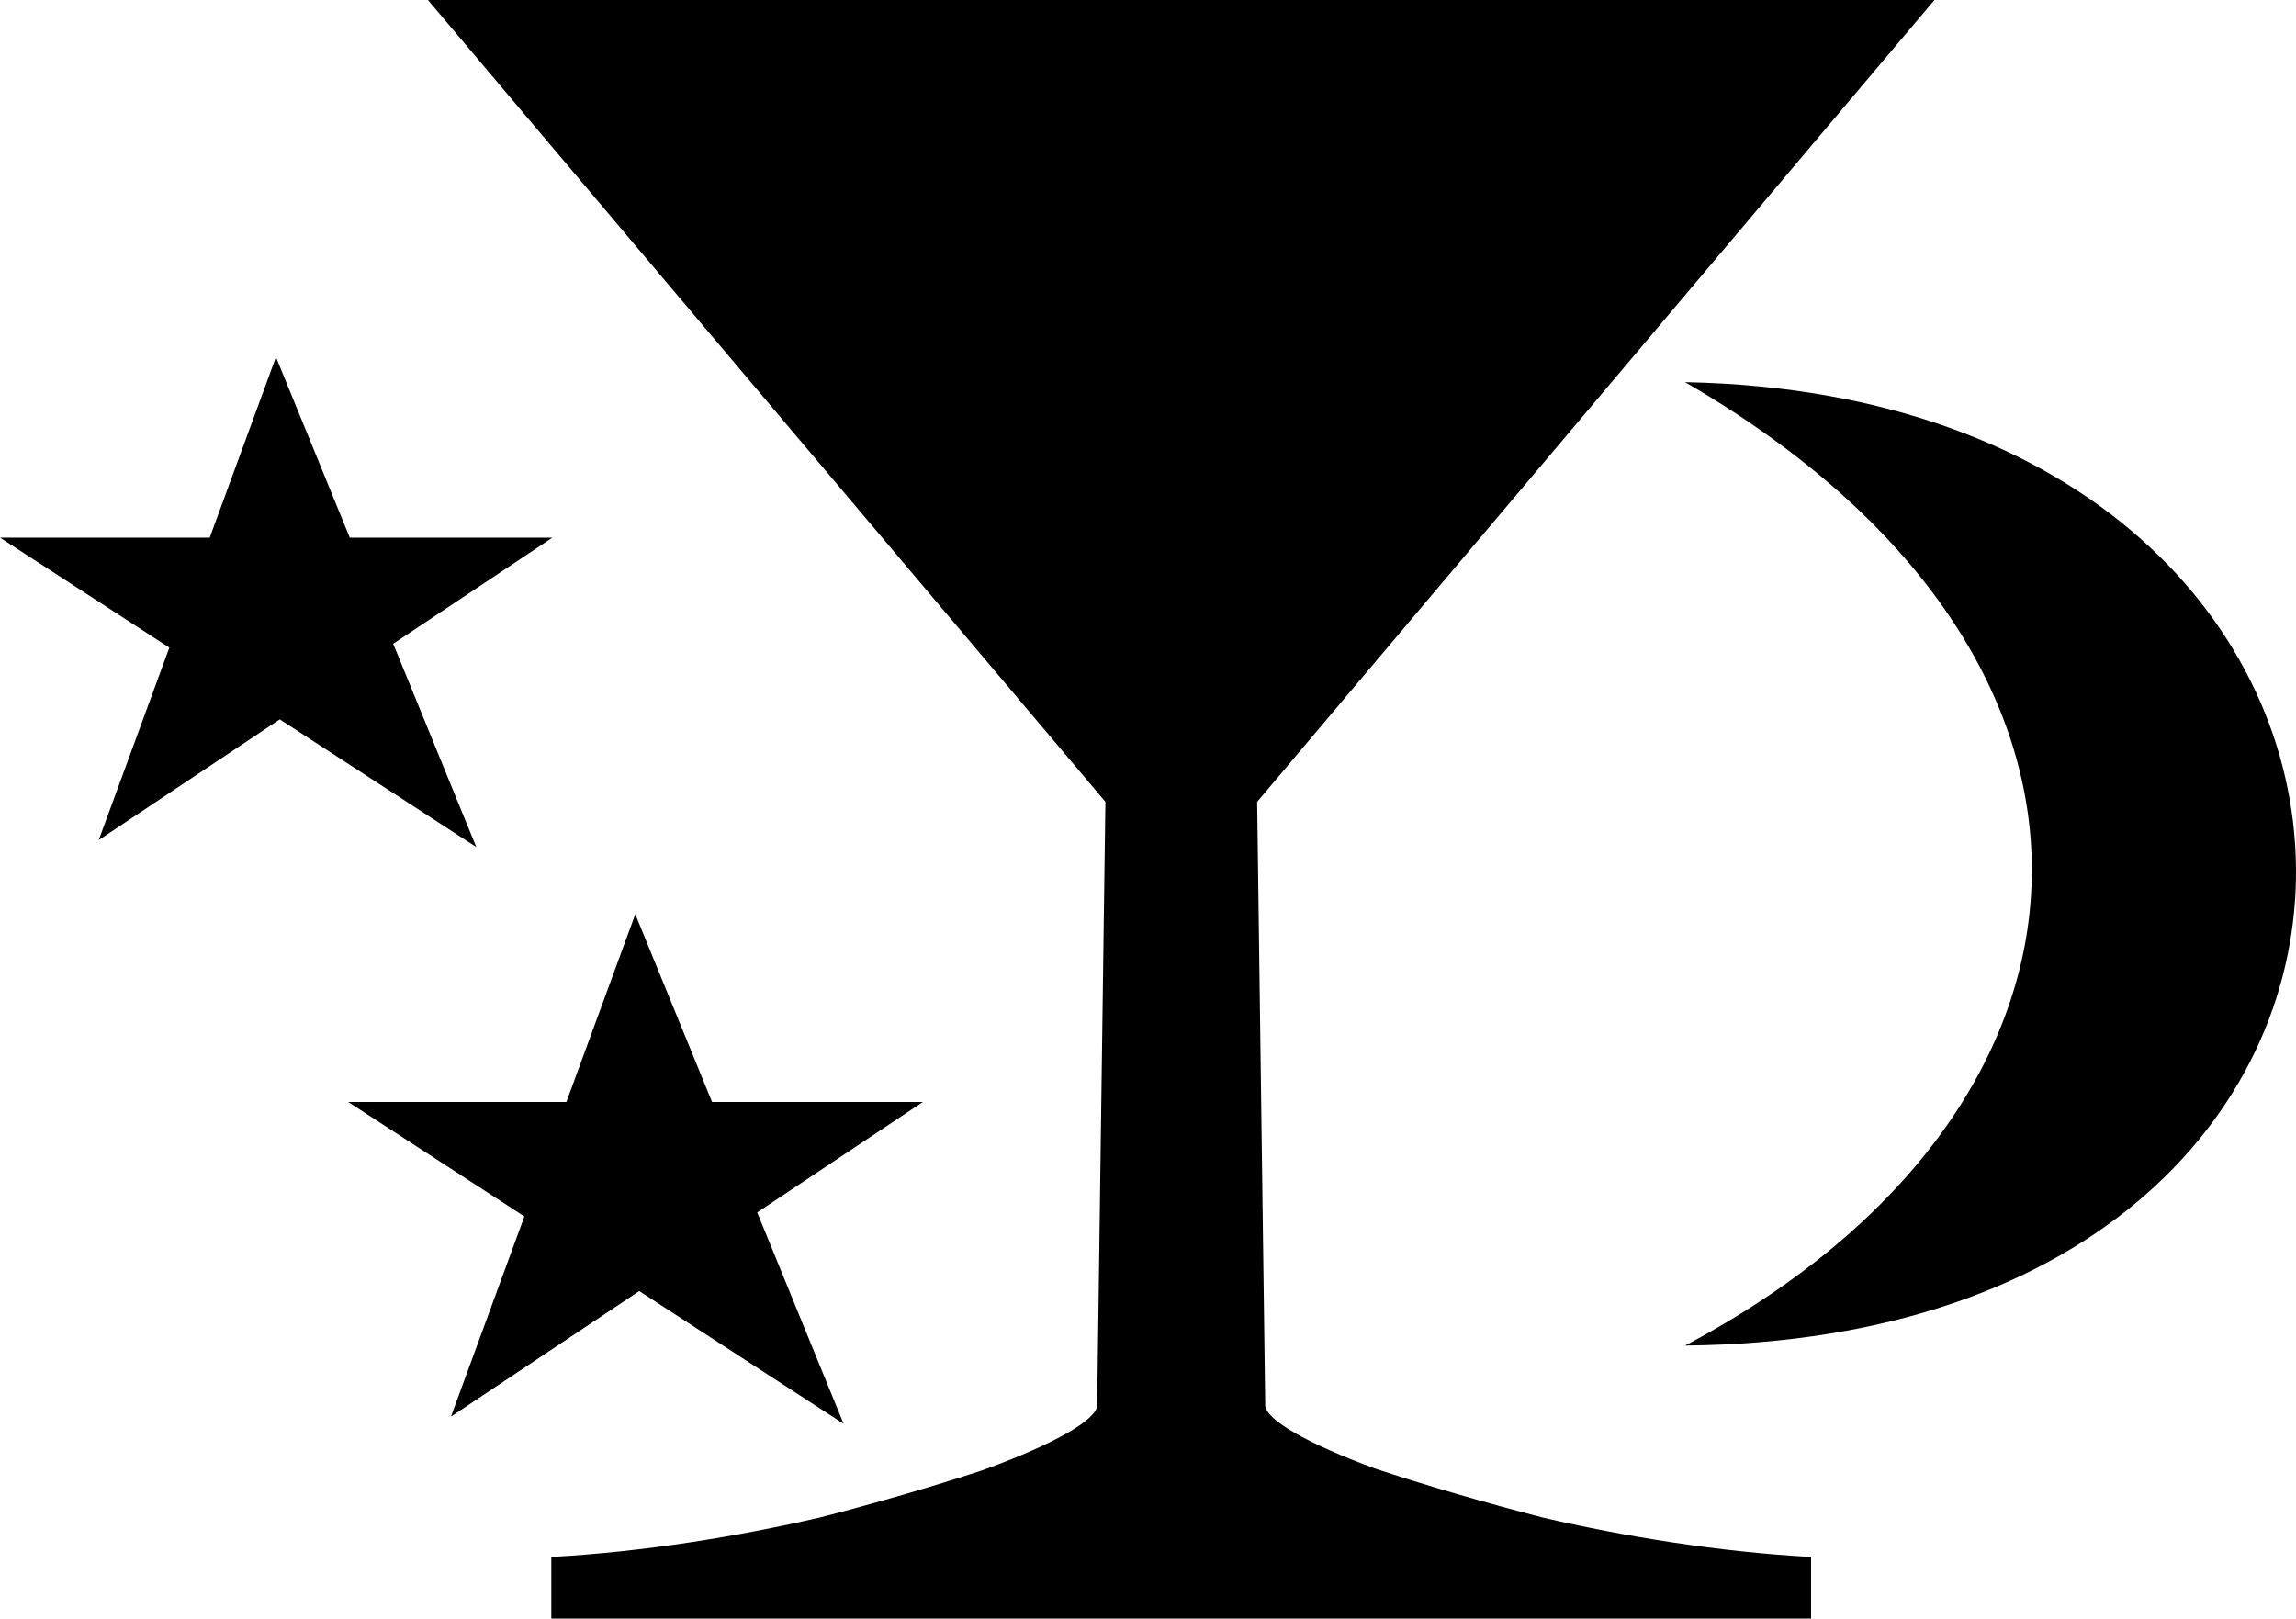 <?xml version="1.0" encoding="UTF-8" standalone="no"?>
<!-- Created with Inkscape (http://www.inkscape.org/) -->

<svg
   xmlns:dc="http://purl.org/dc/elements/1.1/"
   xmlns:cc="http://creativecommons.org/ns#"
   xmlns:rdf="http://www.w3.org/1999/02/22-rdf-syntax-ns#"
   xmlns:svg="http://www.w3.org/2000/svg"
   xmlns="http://www.w3.org/2000/svg"
   xmlns:sodipodi="http://sodipodi.sourceforge.net/DTD/sodipodi-0.dtd"
   xmlns:inkscape="http://www.inkscape.org/namespaces/inkscape"
   width="399.6"
   height="281.719"
   id="svg3008"
   version="1.1"
   inkscape:version="0.48.4 r9939"
   sodipodi:docname="Neues Dokument 3">
  <defs
     id="defs3010" />
  <sodipodi:namedview
     id="base"
     pagecolor="#ffffff"
     bordercolor="#666666"
     borderopacity="1.0"
     inkscape:pageopacity="0.0"
     inkscape:pageshadow="2"
     inkscape:zoom="0.49497475"
     inkscape:cx="257.6442"
     inkscape:cy="537.2167"
     inkscape:document-units="px"
     inkscape:current-layer="layer1"
     showgrid="false"
     fit-margin-top="0"
     fit-margin-left="0"
     fit-margin-right="0"
     fit-margin-bottom="0"
     inkscape:window-width="1920"
     inkscape:window-height="1026"
     inkscape:window-x="0"
     inkscape:window-y="26"
     inkscape:window-maximized="1" />
  <g
     inkscape:label="Ebene 1"
     inkscape:groupmode="layer"
     id="layer1"
     transform="translate(-68.361,-270.656)">
    <path
       style="fill:#000000;stroke:none"
       d="m 142.844,270.656 117.906,139.562 -1.438,105 c 0,2.529 -7.426,6.741 -19.281,11.094 -0.272,0.09 -0.506,0.191 -0.781,0.281 -8.571,2.827 -18.483,5.685 -28.031,8.156 -0.051,0.012 -0.105,0.019 -0.156,0.031 -14.363,3.328 -30.607,5.978 -46.75,6.875 l 0,10.719 10.688,0 197.906,0 10.656,0 0,-10.719 c -16.165,-0.898 -32.403,-3.541 -46.781,-6.875 -0.032,-0.007 -0.062,-0.024 -0.094,-0.031 -9.952,-2.575 -20.25,-5.559 -29.062,-8.5 -11.723,-4.323 -19.062,-8.519 -19.062,-11.031 l -1.406,-105 117.875,-139.562 -262.188,0 z"
       id="path3016"
       inkscape:connector-curvature="0" />
    <path
       sodipodi:nodetypes="cccccc"
       inkscape:connector-curvature="0"
       id="path3025"
       d="m 116.39,332.804 -30.842,84.07 78.958,-52.642 -96.144,0 82.892,53.854 z"
       style="fill:#000000;stroke:none" />
    <path
       style="fill:#000000;stroke:none"
       d="m 178.927,429.779 -32.081,87.445 82.128,-54.755 -100.004,0 86.22,56.016 z"
       id="path3027"
       inkscape:connector-curvature="0"
       sodipodi:nodetypes="cccccc" />
    <path
       style="fill:#000000;stroke:none"
       d="m 361.635,337.174 c 83.079,48.106 77.804,126.451 0,167.685 143.74,-1.374 139.784,-164.936 0,-167.685 z"
       id="path3029"
       inkscape:connector-curvature="0"
       sodipodi:nodetypes="ccc" />
  </g>
</svg>
